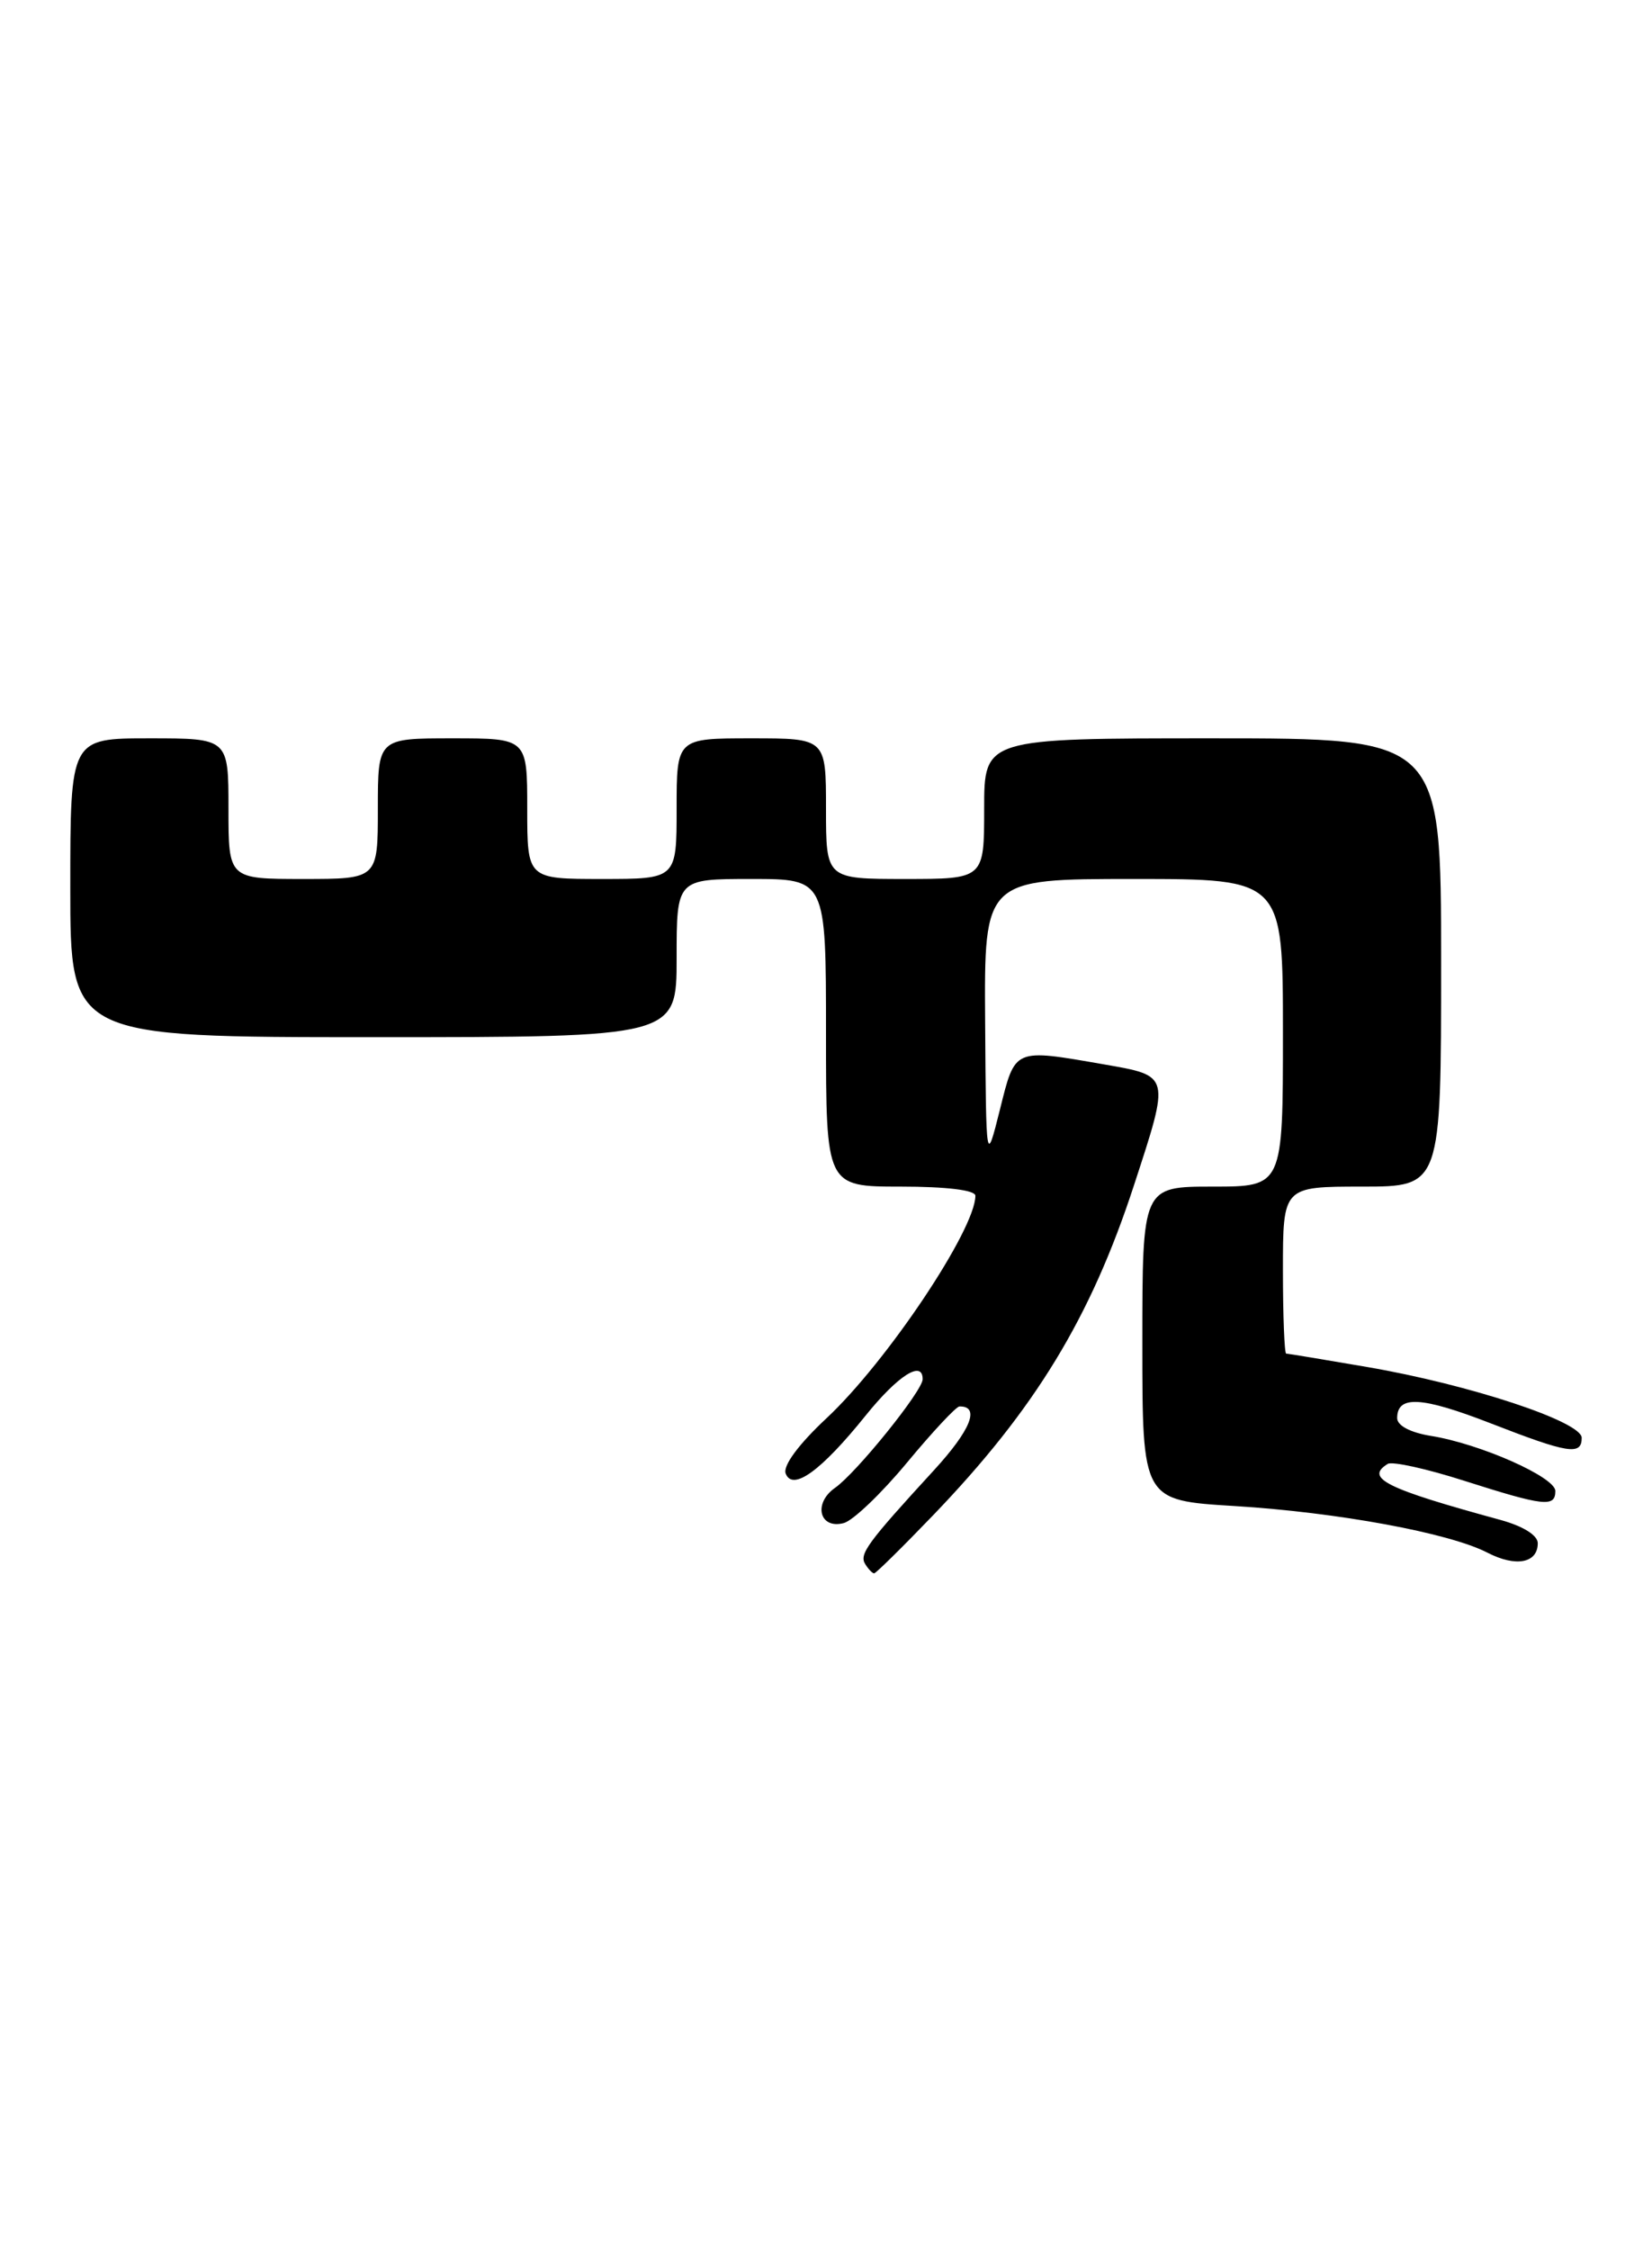 <?xml version="1.0" encoding="UTF-8" standalone="no"?>
<!DOCTYPE svg PUBLIC "-//W3C//DTD SVG 1.1//EN" "http://www.w3.org/Graphics/SVG/1.1/DTD/svg11.dtd" >
<svg xmlns="http://www.w3.org/2000/svg" xmlns:xlink="http://www.w3.org/1999/xlink" version="1.1" viewBox="0 0 188 256">
 <g >
 <path fill="currentColor"
d=" M 106.17 172.41 C 117.79 160.33 124.12 149.94 129.05 134.84 C 133.17 122.24 133.21 122.42 125.67 121.10 C 115.30 119.30 115.55 119.19 113.79 126.25 C 112.22 132.50 112.22 132.50 112.11 116.25 C 112.00 100.00 112.00 100.00 129.00 100.00 C 146.00 100.00 146.00 100.00 146.00 117.50 C 146.00 135.00 146.00 135.00 138.00 135.00 C 130.00 135.00 130.00 135.00 130.00 152.85 C 130.00 170.70 130.00 170.70 140.49 171.34 C 152.22 172.06 164.95 174.40 169.30 176.66 C 172.51 178.31 175.00 177.84 175.00 175.57 C 175.00 174.67 173.33 173.63 170.75 172.92 C 157.70 169.36 155.30 168.17 157.92 166.55 C 158.43 166.23 162.37 167.10 166.67 168.48 C 175.71 171.36 177.00 171.51 177.00 169.63 C 177.00 168.05 168.42 164.25 162.83 163.36 C 160.50 162.98 159.00 162.19 159.00 161.34 C 159.00 158.72 161.76 158.87 169.64 161.93 C 178.48 165.37 180.00 165.61 180.00 163.58 C 180.00 161.74 167.26 157.53 155.62 155.53 C 150.73 154.69 146.57 154.00 146.37 154.00 C 146.17 154.00 146.00 149.72 146.00 144.50 C 146.00 135.00 146.00 135.00 155.00 135.00 C 164.00 135.00 164.00 135.00 164.00 109.50 C 164.00 84.00 164.00 84.00 138.00 84.00 C 112.00 84.00 112.00 84.00 112.00 92.00 C 112.00 100.00 112.00 100.00 103.00 100.00 C 94.00 100.00 94.00 100.00 94.00 92.00 C 94.00 84.00 94.00 84.00 85.50 84.00 C 77.00 84.00 77.00 84.00 77.00 92.00 C 77.00 100.00 77.00 100.00 68.50 100.00 C 60.00 100.00 60.00 100.00 60.00 92.00 C 60.00 84.00 60.00 84.00 51.50 84.00 C 43.00 84.00 43.00 84.00 43.00 92.00 C 43.00 100.00 43.00 100.00 34.50 100.00 C 26.00 100.00 26.00 100.00 26.00 92.00 C 26.00 84.00 26.00 84.00 17.00 84.00 C 8.00 84.00 8.00 84.00 8.00 101.00 C 8.00 118.00 8.00 118.00 42.50 118.00 C 77.00 118.00 77.00 118.00 77.00 109.00 C 77.00 100.00 77.00 100.00 85.50 100.00 C 94.00 100.00 94.00 100.00 94.00 117.50 C 94.00 135.00 94.00 135.00 102.50 135.00 C 107.72 135.00 111.00 135.40 111.00 136.04 C 111.00 139.88 100.91 154.96 94.06 161.35 C 90.88 164.32 89.08 166.76 89.41 167.64 C 90.20 169.69 93.44 167.35 98.50 161.06 C 102.18 156.49 105.00 154.69 105.00 156.91 C 105.00 158.23 97.47 167.56 95.03 169.27 C 92.51 171.03 93.25 174.01 96.02 173.28 C 97.06 173.01 100.30 169.92 103.21 166.41 C 106.12 162.90 108.81 160.02 109.19 160.01 C 111.57 159.97 110.48 162.69 106.30 167.25 C 98.69 175.54 97.76 176.81 98.46 177.94 C 98.82 178.52 99.28 179.00 99.48 179.00 C 99.67 179.00 102.68 176.04 106.17 172.41 Z "/>
</g>
</svg>